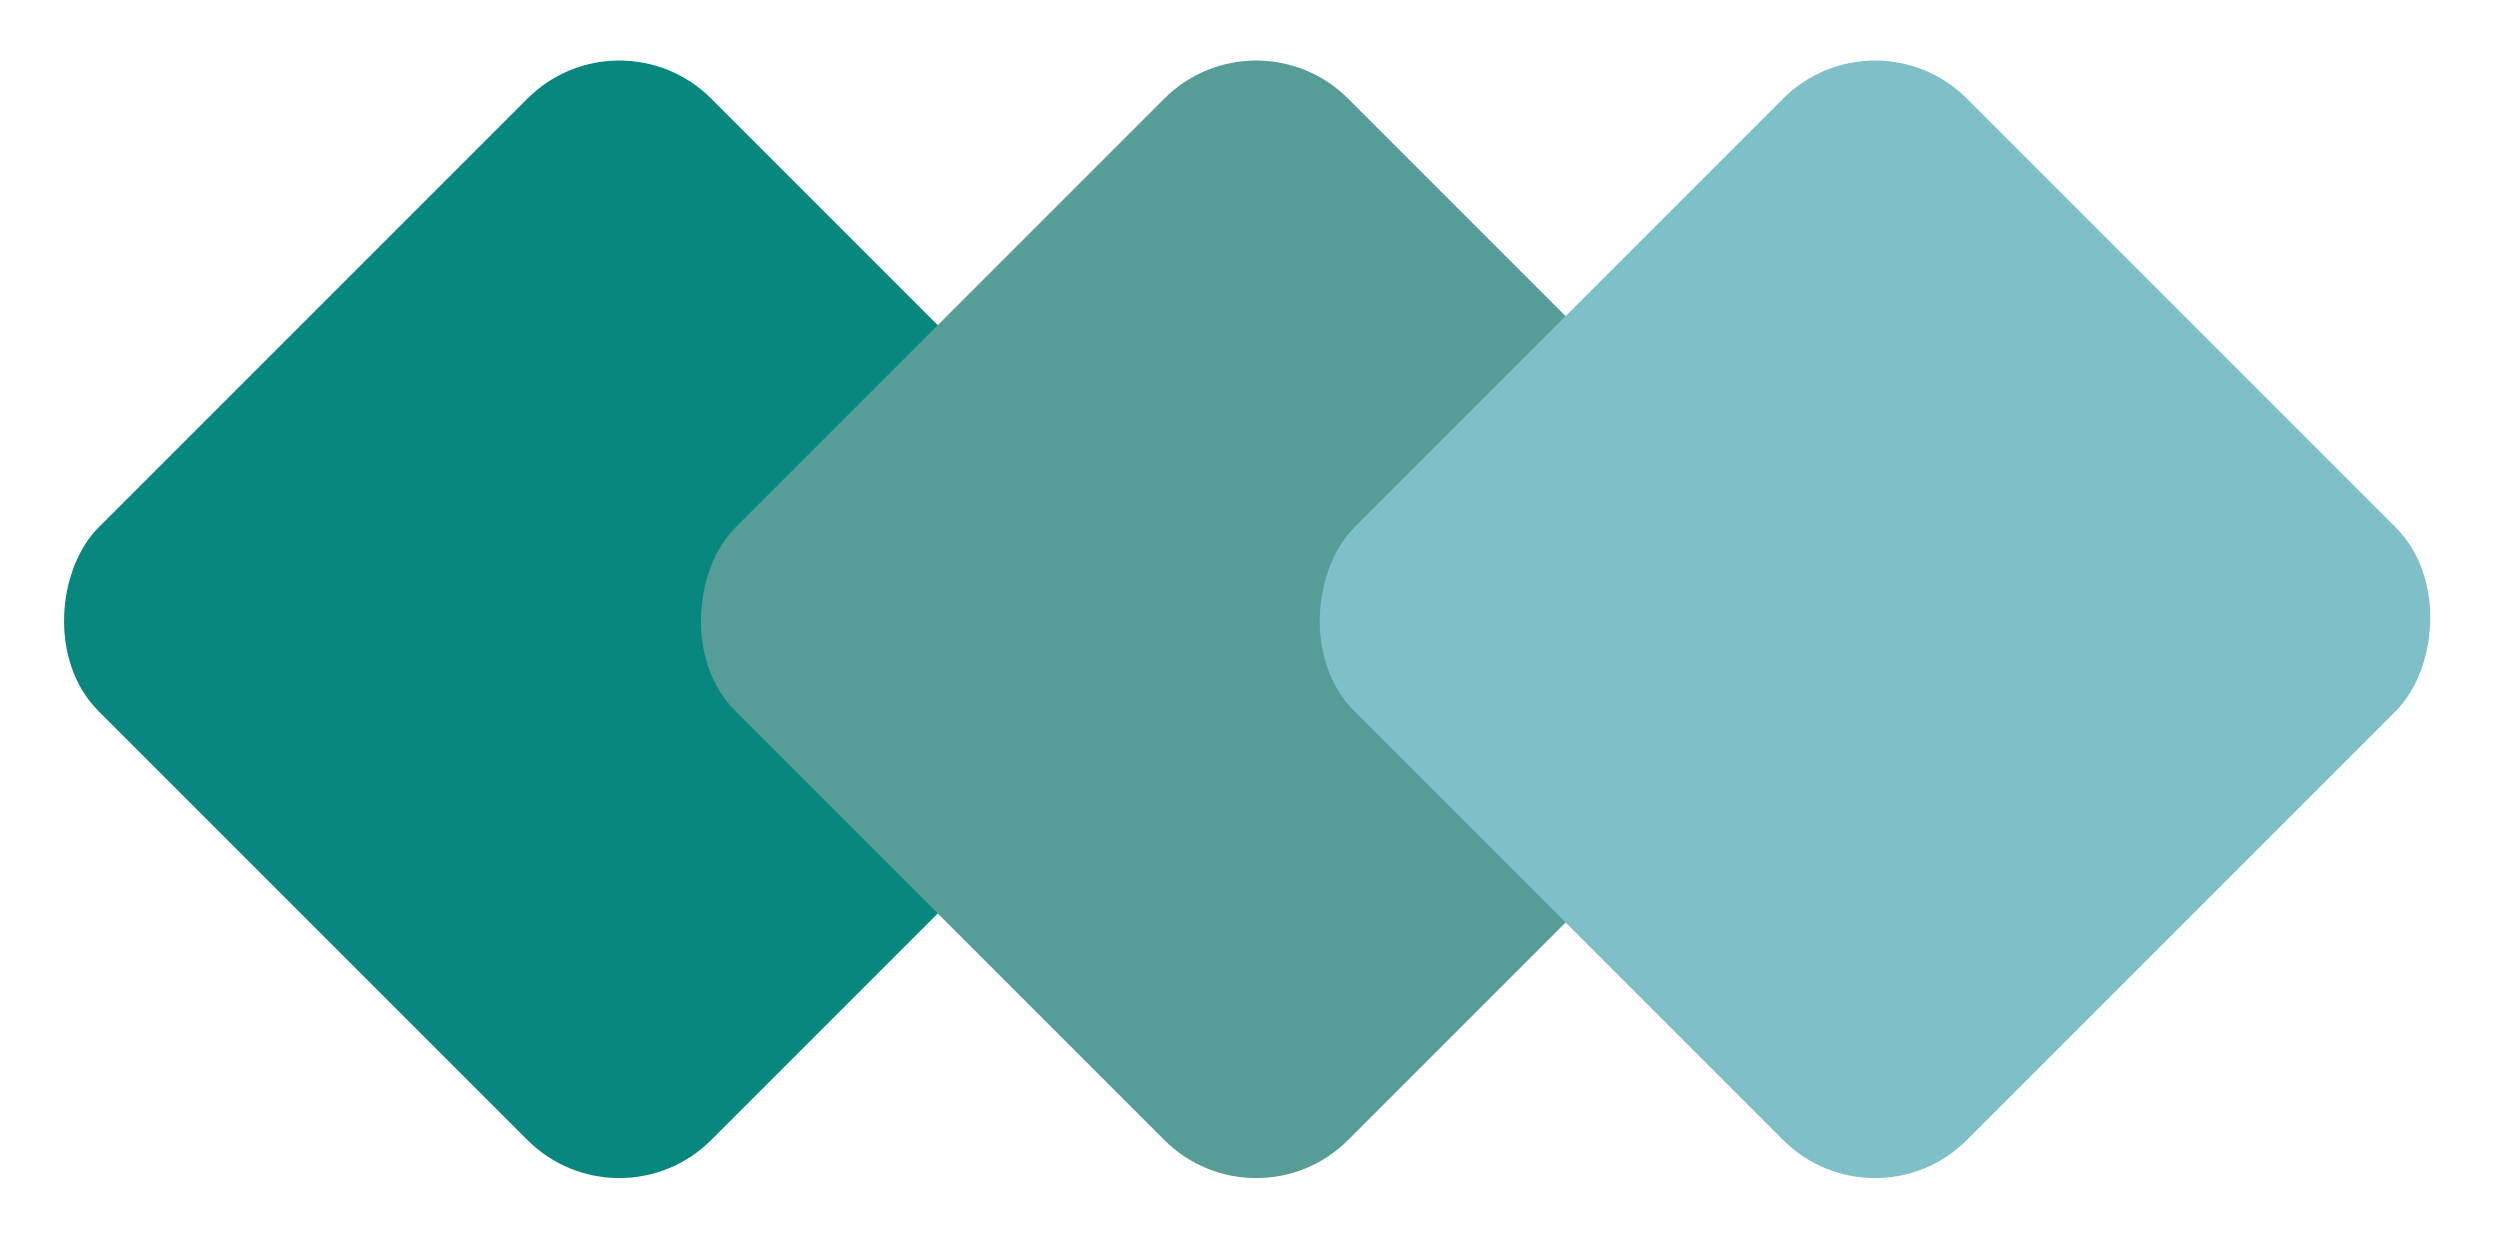 <?xml version="1.0" encoding="UTF-8"?>
<!-- Do not edit this file with editors other than diagrams.net -->
<!DOCTYPE svg PUBLIC "-//W3C//DTD SVG 1.1//EN" "http://www.w3.org/Graphics/SVG/1.1/DTD/svg11.dtd">
<svg xmlns="http://www.w3.org/2000/svg" xmlns:xlink="http://www.w3.org/1999/xlink" version="1.1" width="202px" height="101px" viewBox="-0.5 -0.5 202 101" content="&lt;mxfile host=&quot;app.diagrams.net&quot; modified=&quot;2022-05-25T11:26:39.858Z&quot; agent=&quot;5.0 (Windows NT 10.0; Win64; x64) AppleWebKit/537.36 (KHTML, like Gecko) Chrome/101.0.495.67 Safari/537.36&quot; etag=&quot;LMO2HJtYY3bHf-ENxmgH&quot; version=&quot;18.1.2&quot; type=&quot;device&quot; pages=&quot;2&quot;&gt;&lt;diagram id=&quot;mMXxNOv_UsMW4pwfVCue&quot; name=&quot;Page-1&quot;&gt;zZVdb4IwFEB/DY8uQEHcq6jzxWWJyXzu4AoNpZfVKrhfv2qLQBYTl+gyHgg9995+nBZwSFw2L5JW+QpT4I7vpo1DZo7vB2NX30/gaMDIm/iGZJKlhnkdWLMvsNAWZnuWwm6QqBC5YtUQJigEJGrAqJRYD9O2yIejVjSzI7odWCeUw4+0DUtVbugk7GUvgWV5O7Ln2sgHTYpM4l7Y8QQKMJGStt3Y1F1OU6x7iMwdEktEZZ7KJgZ+0toaM3WLK9HLlCUIdUvBcpxs3lb1q6jfC3Yo3M/1AUae7eZA+d66sLNVx1bOeXlw6sVzyLTOmYJ1RZNTtNbHQbNcldyGt4zzGDnKcy1xo0kUzTSXqKhiKDQOQt3eKYkFtJlnbWRq5wJSQXN1ld7FnT6OgCUoedQptoAEk6cwMFX2NAYRuaC6293I7kve29iWUXueskv/nVj9YN3+xrP/WM/h+Dl+jm71vEWhesXmuo//oH0z/pN88lj50WK6iG+Wfw/J4V9K1s3uK3WO9f4CZP4N&lt;/diagram&gt;&lt;diagram id=&quot;YjgkNXUsSXCsrV9eyRm6&quot; name=&quot;Page-2&quot;&gt;zZRdb4IwFIZ/DZcuQGHgrSjbxdyNJkt210CBxtLDahX016/Y8pXFxCW6jAvSPuerfc9JLRSVzYvAVbGGlDDLtdPGQkvLdYPQVf8WnDSYuXMNckFTjZwBbOiZGGgbeqAp2U8cJQCTtJrCBDgniZwwLATUU7cM2LRqhXNT0R7AJsGM/HD7oKksNA39kfcroXnRVXZsYylx52zAvsAp1COEVhaKBIDUq7KJCGu163TRcfEVa38wQbi8JSBbO8fz1klC+6t5L+Nt8/a5m5ksR8wO5sLmsPLUKSDgwFPSJnEstKgLKsmmwklrrVXLFStkyYw5o4xFwEBcYpEdhEGwVFyAxJICV9jz1X4vBexI58mBq3QLcxYiJGmuXtLppVMjR6AkUpyUiwlAXvjkezrKTJwXoB7VQwsD05Zi1L2OYTM0eZ9/0FUtjLS/kNl9rMz+8zyaB7fKnAGXo2D93Ud+r5v+f6Q9eqz2QbyIo5u1v4fG/l9qrLbDE3Wxjd55tPoG&lt;/diagram&gt;&lt;/mxfile&gt;"><defs/><g><rect x="14.54" y="14.54" width="70" height="70" rx="10.5" ry="10.5" fill="#07877d" stroke="none" transform="rotate(45,49.54,49.54)" pointer-events="all"/><rect x="66" y="14.54" width="70" height="70" rx="10.5" ry="10.5" fill="#569c97" stroke="none" transform="rotate(45,101,49.54)" pointer-events="all"/><rect x="116" y="14.54" width="70" height="70" rx="10.5" ry="10.5" fill="#7fbfc7" stroke="none" transform="rotate(45,151,49.54)" pointer-events="all"/></g></svg>